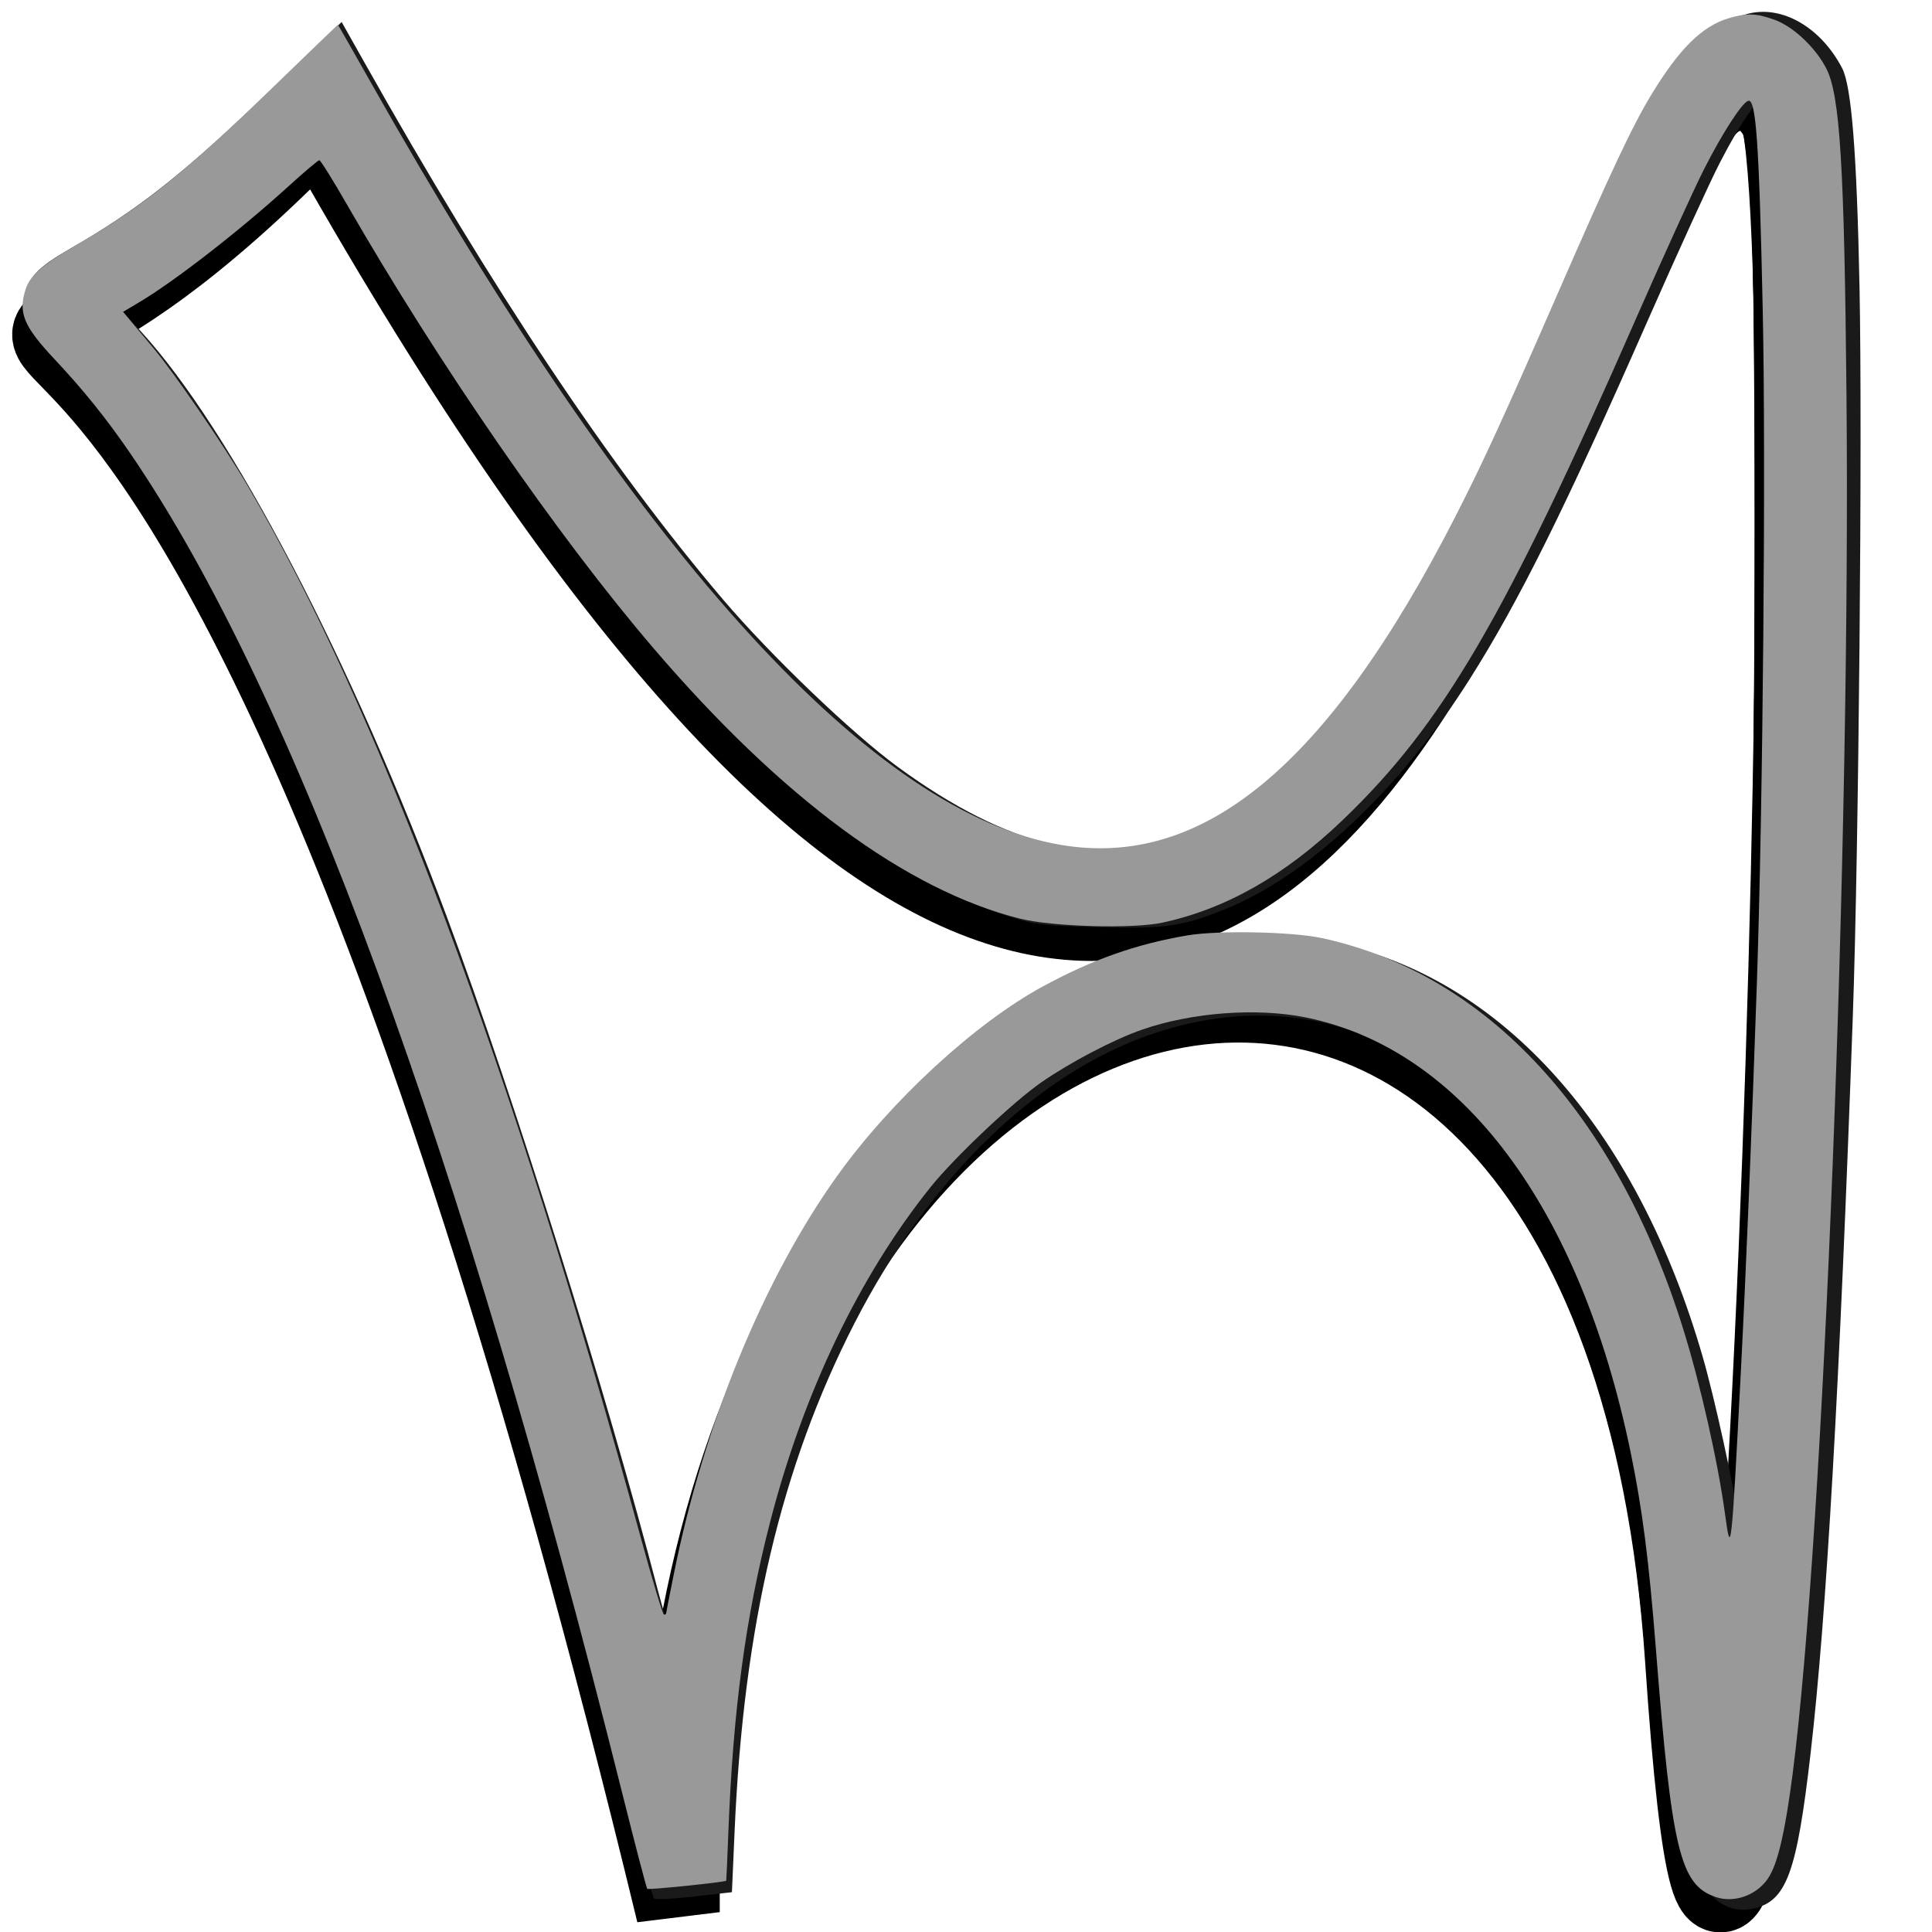 <?xml version="1.0" encoding="UTF-8" standalone="no"?>
<!-- Created with Inkscape (http://www.inkscape.org/) -->

<svg
   xmlns:dc="http://purl.org/dc/elements/1.1/"
   xmlns:cc="http://creativecommons.org/ns#"
   xmlns:rdf="http://www.w3.org/1999/02/22-rdf-syntax-ns#"
   xmlns:svg="http://www.w3.org/2000/svg"
   xmlns="http://www.w3.org/2000/svg"
   xmlns:sodipodi="http://sodipodi.sourceforge.net/DTD/sodipodi-0.dtd"
   xmlns:inkscape="http://www.inkscape.org/namespaces/inkscape"
   width="64"
   height="64"
   viewBox="0 0 64 64"
   version="1.1"
   id="SVGRoot"
   inkscape:export-filename="/home/andrew/bitmap.png"
   inkscape:export-xdpi="1264.0201"
   inkscape:export-ydpi="1264.0201"
   inkscape:version="0.92.5 (2060ec1f9f, 2020-04-08)"
   sodipodi:docname="logo.svg">
  <defs
     id="defs10" />
  <sodipodi:namedview
     id="base"
     pagecolor="#ffffff"
     bordercolor="#666666"
     borderopacity="1.0"
     inkscape:pageopacity="0.0"
     inkscape:pageshadow="2"
     inkscape:zoom="11.313709"
     inkscape:cx="25.876786"
     inkscape:cy="26.920599"
     inkscape:document-units="px"
     inkscape:current-layer="layer1"
     showgrid="false"
     inkscape:window-width="1920"
     inkscape:window-height="1025"
     inkscape:window-x="0"
     inkscape:window-y="600"
     inkscape:window-maximized="1"
     inkscape:grid-bbox="true" />
  <g
     inkscape:label="Layer 1"
     inkscape:groupmode="layer"
     id="layer1"
     transform="translate(0,48)">
    <path
       style="fill:none;stroke:#000000;stroke-width:2.769px;stroke-linecap:butt;stroke-linejoin:miter;stroke-opacity:1"
       d="M 10.579,-43.994 C -7.1,-25.727 4.476,-58.938 22.458,15.351 22.225,-19.27 53.61,-26.847 55.879,6.973 57.972,38.163 60.632,-35.458 59.082,-44.011 52.482,-55.384 46.918,20.834 10.579,-43.994 Z"
       id="path29"
       inkscape:connector-curvature="0"
       sodipodi:nodetypes="ccscc" />
    <path
       style="fill:#000000;stroke:none;stroke-width:0.123"
       d="M 56.491,15.796 C 55.387,15.341 55.102,14.137 54.586,7.739 54.188,2.804 53.707,0.172 52.636,-2.946 50.33,-9.654 46.159,-13.476 41.124,-13.495 c -3.211,-0.012 -6.184,1.335 -8.984,4.071 -5.079,4.963 -7.887,12.633 -8.318,22.719 l -0.086,2.015 -1.246,0.143 c -0.686,0.079 -1.282,0.106 -1.326,0.061 -0.044,-0.045 -0.283,-0.934 -0.533,-1.975 C 19.889,10.442 18.024,3.463 16.959,-0.199 11.764,-18.057 6.745,-29.498 1.748,-34.87 0.625,-36.077 0.444,-36.408 0.524,-37.105 c 0.079,-0.689 0.355,-0.97 1.726,-1.758 1.92,-1.104 3.706,-2.525 6.217,-4.947 l 2.431,-2.344 1.246,2.21 c 6.477,11.491 12.71,19.462 17.903,22.895 7.309,4.832 12.927,1.668 18.727,-10.547 0.57,-1.201 1.753,-3.832 2.628,-5.847 1.906,-4.388 2.9,-6.381 3.706,-7.436 0.658,-0.861 1.479,-1.468 2.153,-1.592 0.979,-0.18 2.114,0.449 2.766,1.531 0.344,0.571 0.416,0.845 0.541,2.063 0.363,3.541 0.333,20.156 -0.057,31.017 -0.525,14.61 -1.176,23.586 -1.897,26.153 -0.351,1.249 -1.231,1.872 -2.125,1.504 z M 22.779,2.095 c 0.881,-3.083 2.434,-6.675 3.855,-8.915 2.442,-3.849 6.002,-7.001 9.416,-8.337 1.98,-0.775 2.693,-0.904 4.948,-0.898 1.692,0.005 2.229,0.052 3.027,0.264 1.096,0.292 2.7,0.996 3.71,1.631 4.562,2.862 7.804,8.952 9.033,16.968 0.164,1.072 0.307,1.652 0.31,1.257 3.74e-4,-0.062 0.083,-1.541 0.184,-3.287 0.239,-4.134 0.516,-10.745 0.707,-16.852 0.211,-6.743 0.215,-23.527 0.007,-25.754 -0.087,-0.933 -0.191,-1.748 -0.23,-1.809 -0.197,-0.312 -1.095,1.061 -2.103,3.215 -0.326,0.697 -1.253,2.779 -2.059,4.626 -3.431,7.861 -5.513,11.602 -8.121,14.593 -2.134,2.447 -4.476,4.044 -6.788,4.629 -1.061,0.269 -4.034,0.266 -5.147,-0.005 -4.379,-1.066 -9.233,-5.037 -14.461,-11.829 -2.527,-3.283 -6.095,-8.687 -8.287,-12.551 l -0.47,-0.828 -0.891,0.799 c -1.338,1.2 -3.635,3.008 -4.727,3.722 l -0.97,0.634 0.571,0.622 c 2.412,2.628 5.55,8.213 8.246,14.674 2.609,6.252 5.478,14.847 7.953,23.824 0.593,2.149 1.109,3.99 1.147,4.091 0.038,0.101 0.222,-0.559 0.408,-1.465 0.186,-0.907 0.515,-2.265 0.73,-3.018 z"
       id="path76"
       inkscape:connector-curvature="0" />
    <path
       style="fill:#000000;stroke:none;stroke-width:0.123"
       d="M 56.491,15.796 C 55.393,15.343 55.103,14.132 54.588,7.846 54.225,3.4 53.999,1.919 53.264,-0.856 50.715,-10.48 44.634,-15.203 37.696,-12.948 33.854,-11.7 30.231,-8.212 27.761,-3.384 25.358,1.31 24.121,6.555 23.825,13.295 l -0.089,2.015 -1.246,0.143 c -0.686,0.079 -1.279,0.106 -1.319,0.061 -0.04,-0.045 -0.564,-2.028 -1.165,-4.406 -4.03,-15.961 -8.309,-28.642 -12.487,-37.011 -2.003,-4.013 -3.769,-6.778 -5.573,-8.73 -1.292,-1.398 -1.488,-1.73 -1.422,-2.417 0.069,-0.719 0.327,-1.008 1.513,-1.69 2.215,-1.275 3.736,-2.482 6.623,-5.258 l 2.248,-2.162 0.735,1.306 c 4.257,7.566 8.101,13.324 11.794,17.669 1.561,1.837 4.246,4.409 5.75,5.509 7.203,5.27 12.527,3.177 18.206,-7.157 0.813,-1.479 2.104,-4.257 3.972,-8.548 3.035,-6.97 4.074,-8.604 5.752,-9.047 1.127,-0.297 2.402,0.434 3.107,1.781 0.31,0.593 0.484,2.779 0.573,7.205 0.098,4.891 -0.027,18.542 -0.22,23.934 -0.437,12.228 -0.865,19.706 -1.388,24.24 -0.458,3.974 -0.794,4.879 -1.9,5.123 -0.274,0.06 -0.563,0.04 -0.799,-0.058 z M 21.924,5.693 c 0.611,-3.376 1.922,-7.276 3.442,-10.247 1.396,-2.727 2.747,-4.587 4.781,-6.583 2.766,-2.713 5.504,-4.233 8.688,-4.824 1.412,-0.262 3.776,-0.178 5.199,0.184 5.296,1.348 9.497,6.22 11.6,13.454 0.399,1.372 1.024,4.228 1.267,5.788 l 0.095,0.611 0.094,-0.794 c 0.182,-1.539 0.632,-11.518 0.879,-19.477 0.204,-6.585 0.206,-23.416 0.002,-25.643 -0.086,-0.94 -0.205,-1.756 -0.265,-1.815 -0.155,-0.152 -0.801,0.761 -1.504,2.129 -0.331,0.643 -1.385,2.951 -2.343,5.129 -2.74,6.23 -4.25,9.271 -5.877,11.841 -2.295,3.625 -5.268,6.426 -8.008,7.543 -1.427,0.582 -2.004,0.664 -4.253,0.604 -1.802,-0.048 -2.12,-0.09 -3.012,-0.394 -4.409,-1.507 -8.931,-5.387 -13.904,-11.932 -2.415,-3.178 -5.564,-7.954 -7.774,-11.792 l -0.72,-1.25 -1.161,1.027 c -1.499,1.326 -3.511,2.898 -4.583,3.578 l -0.845,0.537 0.581,0.633 c 2.972,3.236 6.929,10.814 10.088,19.316 2.213,5.956 5.226,15.584 6.928,22.133 0.161,0.621 0.327,1.13 0.369,1.13 0.041,0 0.148,-0.398 0.236,-0.885 z"
       id="path78"
       inkscape:connector-curvature="0" />
    <path
       style="fill:#1a1a1a;stroke:none;stroke-width:0.124"
       d="M 57.258,15.171 C 56.15,14.715 55.858,13.493 55.34,7.158 54.973,2.678 54.746,1.185 54.005,-1.612 51.436,-11.311 45.307,-16.071 38.315,-13.798 34.443,-12.54 30.792,-9.025 28.302,-4.159 25.881,0.572 24.633,5.858 24.335,12.65 l -0.089,2.031 -1.256,0.144 c -0.691,0.079 -1.289,0.107 -1.329,0.062 -0.04,-0.045 -0.568,-2.044 -1.174,-4.441 -4.062,-16.086 -8.374,-28.866 -12.585,-37.301 -2.019,-4.044 -3.798,-6.831 -5.617,-8.798 -1.302,-1.409 -1.499,-1.743 -1.433,-2.436 0.069,-0.724 0.33,-1.016 1.525,-1.703 2.233,-1.285 3.765,-2.501 6.675,-5.3 l 2.266,-2.179 0.741,1.316 c 4.29,7.625 8.164,13.429 11.887,17.808 1.574,1.851 4.279,4.443 5.795,5.552 7.26,5.311 12.625,3.202 18.348,-7.213 0.819,-1.491 2.12,-4.29 4.003,-8.615 3.059,-7.025 4.106,-8.671 5.797,-9.118 1.136,-0.3 2.421,0.437 3.132,1.795 0.313,0.598 0.488,2.801 0.578,7.261 0.099,4.929 -0.027,18.687 -0.221,24.122 -0.44,12.324 -0.872,19.86 -1.398,24.429 -0.462,4.005 -0.8,4.917 -1.914,5.163 -0.276,0.061 -0.567,0.04 -0.805,-0.058 z M 22.42,4.989 c 0.616,-3.402 1.937,-7.333 3.469,-10.327 1.407,-2.749 2.768,-4.623 4.819,-6.634 2.788,-2.734 5.547,-4.267 8.756,-4.862 1.423,-0.264 3.806,-0.18 5.239,0.185 5.337,1.358 9.572,6.269 11.691,13.559 0.402,1.383 1.032,4.261 1.277,5.833 l 0.096,0.615 0.094,-0.8 c 0.183,-1.551 0.637,-11.608 0.886,-19.63 0.206,-6.637 0.207,-23.599 0.002,-25.843 -0.087,-0.947 -0.207,-1.77 -0.267,-1.829 -0.157,-0.153 -0.807,0.767 -1.516,2.146 -0.334,0.649 -1.396,2.975 -2.362,5.169 -2.762,6.279 -4.283,9.344 -5.923,11.933 -2.313,3.653 -5.309,6.476 -8.07,7.602 -1.438,0.586 -2.02,0.669 -4.286,0.609 -1.816,-0.048 -2.137,-0.09 -3.036,-0.397 -4.444,-1.519 -9.001,-5.429 -14.013,-12.025 -2.434,-3.203 -5.607,-8.016 -7.835,-11.884 l -0.726,-1.26 -1.17,1.035 c -1.51,1.337 -3.539,2.92 -4.619,3.606 l -0.852,0.541 0.586,0.638 c 2.995,3.261 6.983,10.899 10.167,19.467 2.23,6.002 5.267,15.706 6.982,22.306 0.163,0.626 0.33,1.138 0.372,1.138 0.042,0 0.149,-0.402 0.238,-0.892 z"
       id="path78-3"
       inkscape:connector-curvature="0" />
    <path
       style="fill:#999999;stroke:none;stroke-width:0.087"
       d="M 56.831,14.839 C 55.653,14.44 55.378,13.292 54.849,6.567 54.62,3.662 54.402,1.974 54.012,0.085 52.339,-8.004 48.42,-13.247 43.261,-14.295 c -1.627,-0.331 -3.789,-0.169 -5.441,0.408 -0.934,0.326 -2.37,1.078 -3.326,1.742 -0.939,0.652 -2.886,2.494 -3.67,3.472 -2.359,2.943 -4.212,6.813 -5.316,11.102 -0.815,3.166 -1.225,6.219 -1.381,10.291 -0.033,0.867 -0.065,1.578 -0.07,1.582 -0.093,0.054 -2.58,0.309 -2.616,0.268 -0.028,-0.032 -0.4,-1.456 -0.828,-3.166 -5.353,-21.406 -10.862,-36.418 -16.28,-44.36 -0.783,-1.148 -1.558,-2.113 -2.533,-3.152 -1.007,-1.075 -1.195,-1.518 -0.962,-2.279 0.148,-0.483 0.525,-0.818 1.666,-1.48 2.204,-1.278 3.597,-2.394 6.515,-5.22 1.189,-1.151 2.166,-2.093 2.173,-2.094 0.006,-8.78e-4 0.5,0.863 1.096,1.92 8.705,15.422 16.337,23.936 22.591,25.2 4.834,0.977 9.06,-2.462 13.353,-10.868 0.898,-1.758 1.592,-3.272 3.358,-7.322 1.773,-4.065 2.483,-5.574 3.105,-6.6 0.932,-1.536 1.685,-2.281 2.574,-2.547 0.589,-0.176 0.921,-0.164 1.523,0.056 0.624,0.228 1.368,0.935 1.716,1.63 0.445,0.889 0.588,3.235 0.659,10.79 0.14,14.761 -0.755,37.715 -1.781,45.663 -0.24,1.859 -0.47,2.885 -0.763,3.395 -0.354,0.617 -1.139,0.926 -1.791,0.705 z M 22.065,5.449 c 0,-0.021 0.12,-0.633 0.267,-1.36 0.998,-4.939 2.969,-9.735 5.397,-13.13 1.787,-2.499 4.569,-5.062 6.82,-6.284 1.642,-0.891 3.091,-1.402 4.791,-1.69 1.013,-0.171 3.473,-0.121 4.45,0.09 5.456,1.182 9.729,5.796 11.957,12.913 0.578,1.845 1.161,4.428 1.403,6.21 0.19,1.399 0.209,1.224 0.519,-4.785 0.17,-3.292 0.36,-7.887 0.529,-12.823 0.203,-5.917 0.303,-17.377 0.194,-22.364 -0.12,-5.516 -0.222,-6.969 -0.482,-6.886 -0.208,0.067 -0.856,1.072 -1.462,2.266 -0.337,0.665 -1.353,2.897 -2.258,4.96 -4.347,9.915 -6.398,13.422 -9.708,16.596 -1.913,1.834 -3.87,2.948 -5.977,3.402 -0.977,0.211 -3.641,0.136 -4.713,-0.132 -3.758,-0.94 -7.893,-3.991 -12.148,-8.963 -3.18,-3.716 -7.109,-9.404 -10.163,-14.715 -0.456,-0.793 -0.862,-1.444 -0.902,-1.446 -0.04,-0.002 -0.496,0.382 -1.014,0.854 -1.592,1.453 -3.768,3.145 -4.933,3.838 l -0.555,0.33 0.203,0.244 c 0.111,0.134 0.474,0.567 0.806,0.963 0.704,0.839 2.36,3.258 3.123,4.565 4.339,7.42 8.762,19.259 13.024,34.859 0.38,1.389 0.722,2.526 0.761,2.526 0.039,0 0.071,-0.017 0.071,-0.039 z"
       id="path102"
       inkscape:connector-curvature="0" />
  </g>
</svg>

